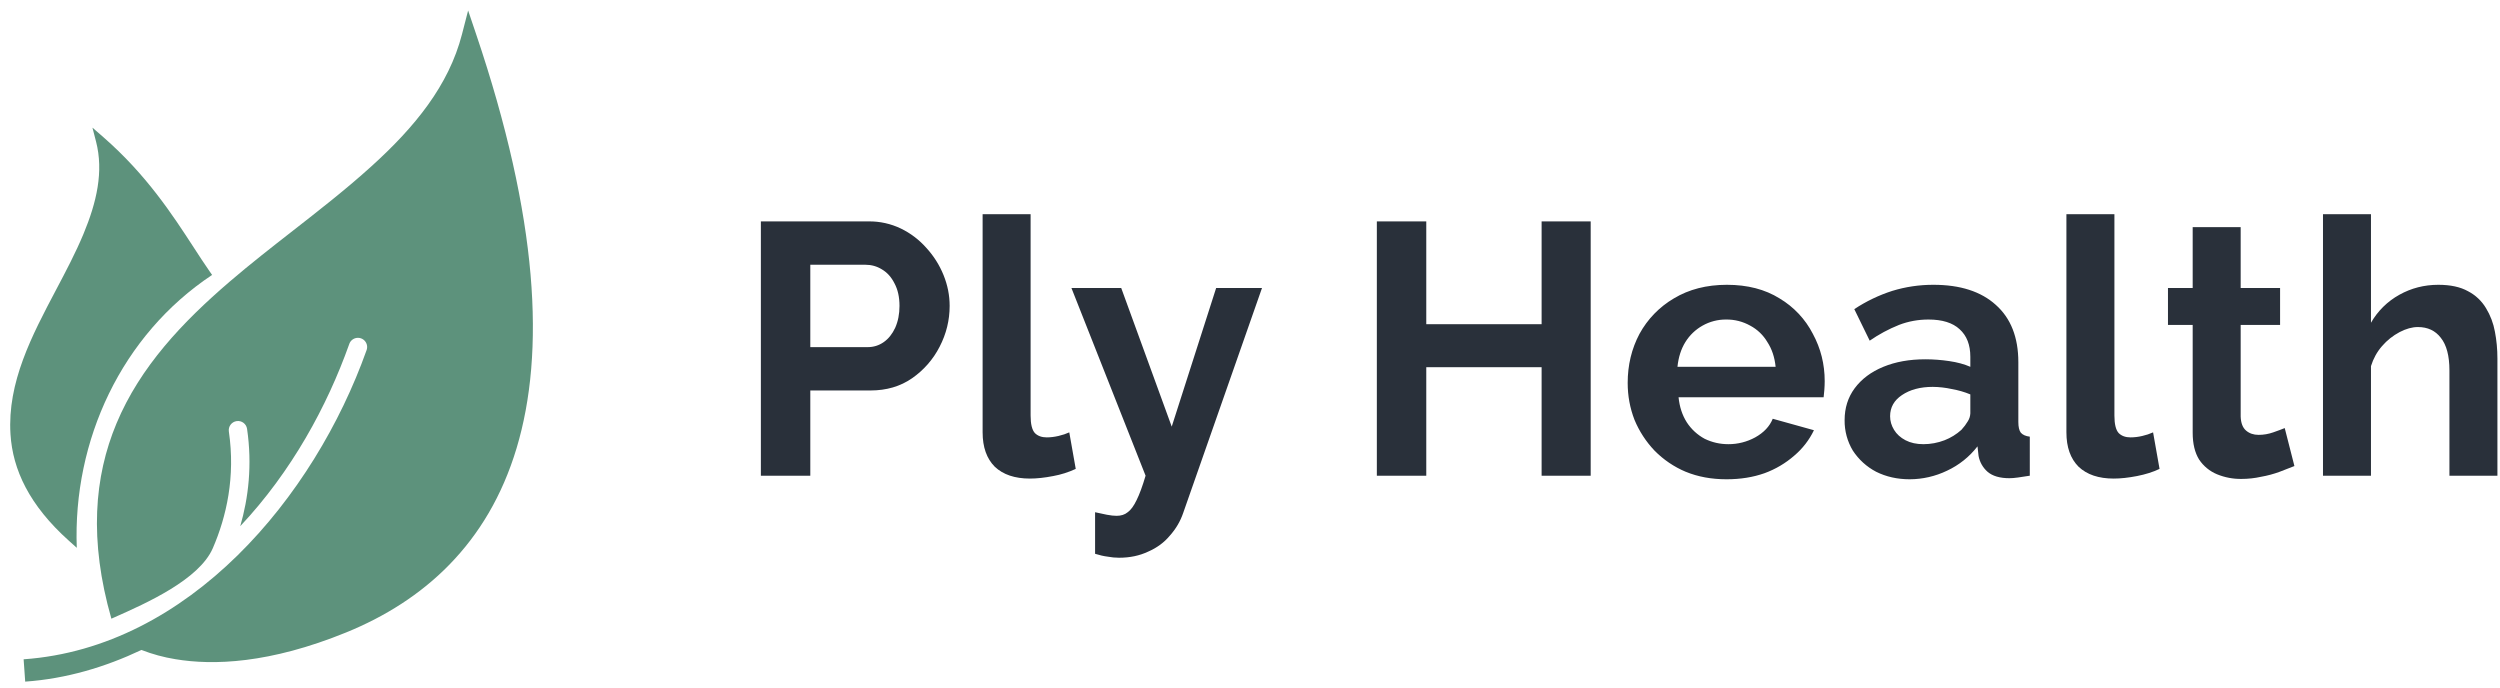 <svg xmlns="http://www.w3.org/2000/svg" xmlns:xlink="http://www.w3.org/1999/xlink" viewBox="0 0 149 41"><path d="M 27.9 0.625 L 28.37 2.017 C 32.097 13.035 32.503 21.002 30.79 26.706 C 29.072 32.433 25.234 35.818 20.63 37.694 C 16.06 39.556 12.696 39.665 10.451 39.287 C 9.76 39.175 9.083 38.991 8.43 38.737 C 6.264 39.763 3.941 40.453 1.502 40.625 L 1.408 39.294 C 11.27 38.598 18.73 29.619 21.843 20.884 C 21.917 20.698 21.883 20.486 21.755 20.332 C 21.627 20.178 21.425 20.106 21.228 20.144 C 21.031 20.183 20.871 20.326 20.811 20.517 C 19.5 24.197 17.386 28.099 14.319 31.36 C 14.809 29.669 15.039 27.712 14.725 25.56 C 14.681 25.26 14.402 25.053 14.103 25.098 C 13.803 25.142 13.596 25.42 13.64 25.72 C 14.036 28.42 13.499 30.791 12.683 32.674 C 11.869 34.551 8.704 35.957 6.84 36.784 L 6.638 36.874 C 5.3 32.186 5.614 28.418 6.944 25.234 C 8.354 21.858 10.891 19.186 13.688 16.786 C 14.912 15.736 16.183 14.745 17.454 13.753 C 19.048 12.509 20.643 11.265 22.142 9.907 C 24.715 7.578 26.746 5.101 27.533 2.047 L 27.9 0.626 Z" fill="rgb(93,146,124)"/><path d="M 6.156 8.17 L 5.509 7.607 L 5.724 8.437 C 6.185 10.223 5.764 12.048 4.975 13.945 C 4.513 15.055 3.931 16.159 3.342 17.273 C 1.902 19.999 0.43 22.787 0.625 25.879 C 0.757 27.987 1.737 30.105 4.11 32.232 L 4.576 32.65 C 4.336 26.252 7.236 19.972 12.642 16.386 L 12.486 16.163 C 12.164 15.695 11.85 15.221 11.543 14.743 C 10.282 12.803 8.725 10.411 6.156 8.171 Z" fill="rgb(93,146,124)"/><path d="M 53.695 13.622 C 53.096 13.334 52.439 13.188 51.774 13.195 L 45.348 13.195 L 45.348 28.352 L 48.294 28.352 L 48.294 23.272 L 51.881 23.272 C 52.834 23.272 53.66 23.029 54.357 22.545 C 55.052 22.064 55.616 21.419 56.001 20.667 C 56.399 19.898 56.599 19.087 56.599 18.233 C 56.599 17.607 56.478 16.995 56.236 16.397 C 55.994 15.799 55.647 15.25 55.211 14.775 C 54.787 14.294 54.272 13.902 53.695 13.622 Z M 52.671 20.389 C 52.386 20.589 52.066 20.689 51.71 20.689 L 48.294 20.689 L 48.294 15.779 L 51.582 15.779 C 51.938 15.779 52.265 15.871 52.564 16.056 C 52.877 16.241 53.126 16.518 53.311 16.888 C 53.511 17.258 53.61 17.707 53.61 18.233 C 53.61 18.717 53.525 19.151 53.354 19.535 C 53.183 19.905 52.955 20.19 52.671 20.389 Z" fill="rgb(41,48,58)"/><path d="M 59.29 27.818 C 58.806 27.334 58.564 26.651 58.564 25.768 L 58.564 12.768 L 61.424 12.768 L 61.424 24.766 C 61.424 25.278 61.51 25.626 61.68 25.812 C 61.851 25.982 62.086 26.068 62.385 26.068 C 62.612 26.068 62.847 26.039 63.089 25.982 C 63.331 25.926 63.545 25.854 63.729 25.769 L 64.114 27.946 C 63.686 28.145 63.234 28.289 62.769 28.373 C 62.257 28.473 61.794 28.523 61.382 28.523 C 60.485 28.523 59.788 28.288 59.289 27.818 Z M 65.971 30.679 C 65.736 30.631 65.501 30.581 65.267 30.529 L 65.267 33.006 C 65.537 33.091 65.787 33.148 66.014 33.176 C 66.242 33.219 66.469 33.241 66.697 33.241 C 67.337 33.241 67.914 33.12 68.427 32.878 C 68.953 32.65 69.387 32.33 69.728 31.918 C 70.084 31.518 70.348 31.07 70.518 30.572 L 75.215 17.166 L 72.482 17.166 L 69.835 25.427 L 66.825 17.166 L 63.858 17.166 L 68.277 28.352 C 68.092 28.978 67.914 29.462 67.743 29.804 C 67.573 30.159 67.394 30.401 67.209 30.53 C 67.039 30.672 66.818 30.743 66.547 30.743 C 66.391 30.743 66.199 30.722 65.971 30.679 Z" fill="rgb(41,48,58)"/><path d="M 100.469 28.117 C 101.194 28.416 102.006 28.565 102.902 28.565 C 103.728 28.565 104.482 28.445 105.165 28.203 C 105.815 27.966 106.416 27.612 106.937 27.157 C 107.431 26.74 107.831 26.223 108.111 25.641 L 105.656 24.958 C 105.471 25.413 105.122 25.783 104.61 26.068 C 104.119 26.336 103.568 26.476 103.009 26.473 C 102.511 26.473 102.041 26.367 101.6 26.153 C 101.168 25.92 100.801 25.583 100.533 25.171 C 100.262 24.744 100.099 24.246 100.042 23.677 L 108.688 23.677 C 108.702 23.563 108.716 23.421 108.73 23.25 C 108.744 23.065 108.752 22.887 108.752 22.716 C 108.752 21.706 108.517 20.766 108.047 19.898 C 107.597 19.021 106.909 18.289 106.062 17.785 C 105.194 17.244 104.148 16.974 102.924 16.974 C 101.714 16.974 100.661 17.244 99.764 17.784 C 98.902 18.29 98.193 19.02 97.714 19.898 C 97.245 20.781 97.01 21.756 97.01 22.823 C 97.01 23.591 97.145 24.324 97.416 25.022 C 97.698 25.702 98.103 26.324 98.611 26.858 C 99.141 27.397 99.772 27.825 100.469 28.118 Z M 105.336 20.389 C 105.606 20.802 105.77 21.293 105.827 21.862 L 99.977 21.862 C 100.035 21.293 100.191 20.802 100.447 20.389 C 100.699 19.98 101.052 19.642 101.472 19.407 C 101.902 19.164 102.388 19.039 102.881 19.044 C 103.381 19.037 103.874 19.163 104.311 19.407 C 104.737 19.633 105.092 19.973 105.336 20.389 Z M 109.939 25.043 C 109.939 24.317 110.138 23.683 110.537 23.143 C 110.95 22.588 111.519 22.161 112.245 21.863 C 112.971 21.563 113.803 21.414 114.742 21.414 C 115.212 21.414 115.689 21.449 116.173 21.521 C 116.657 21.591 117.076 21.706 117.432 21.862 L 117.432 21.265 C 117.432 20.553 117.219 20.005 116.792 19.621 C 116.379 19.237 115.76 19.044 114.935 19.044 C 114.323 19.044 113.739 19.151 113.184 19.364 C 112.567 19.611 111.98 19.926 111.434 20.304 L 110.516 18.425 C 111.217 17.96 111.978 17.594 112.778 17.337 C 113.573 17.093 114.401 16.971 115.233 16.974 C 116.827 16.974 118.066 17.372 118.948 18.169 C 119.845 18.966 120.293 20.105 120.293 21.585 L 120.293 25.15 C 120.293 25.449 120.343 25.662 120.442 25.79 C 120.556 25.918 120.734 25.997 120.976 26.025 L 120.976 28.352 C 120.72 28.395 120.485 28.43 120.272 28.459 C 120.072 28.487 119.902 28.501 119.759 28.501 C 119.19 28.501 118.756 28.373 118.457 28.117 C 118.179 27.872 117.991 27.541 117.923 27.177 L 117.859 26.602 C 117.38 27.224 116.757 27.722 116.045 28.053 C 115.352 28.387 114.593 28.562 113.824 28.565 C 113.084 28.565 112.416 28.416 111.818 28.117 C 111.255 27.823 110.777 27.389 110.43 26.857 C 110.101 26.31 109.931 25.682 109.939 25.043 Z M 116.899 25.619 C 117.055 25.449 117.183 25.278 117.283 25.107 C 117.373 24.966 117.424 24.804 117.432 24.637 L 117.432 23.506 C 117.075 23.359 116.703 23.252 116.322 23.186 C 115.951 23.104 115.571 23.061 115.191 23.058 C 114.451 23.058 113.839 23.221 113.355 23.548 C 112.885 23.862 112.65 24.282 112.65 24.808 C 112.65 25.093 112.729 25.363 112.885 25.619 C 113.042 25.876 113.269 26.082 113.568 26.239 C 113.867 26.395 114.223 26.473 114.636 26.473 C 115.066 26.473 115.493 26.393 115.895 26.239 C 116.264 26.095 116.605 25.885 116.899 25.619 Z" fill="rgb(41,48,58)"/><path d="M 126.275 25.812 C 126.104 25.627 126.019 25.278 126.019 24.766 L 126.019 12.768 L 123.158 12.768 L 123.158 25.768 C 123.158 26.651 123.4 27.334 123.884 27.818 C 124.382 28.288 125.079 28.523 125.976 28.523 C 126.389 28.523 126.851 28.473 127.364 28.373 C 127.876 28.273 128.324 28.131 128.709 27.946 L 128.324 25.769 C 128.118 25.861 127.904 25.933 127.684 25.982 C 127.453 26.038 127.217 26.067 126.979 26.068 C 126.681 26.068 126.446 25.982 126.275 25.812 Z M 136.747 27.776 C 136.505 27.876 136.213 27.989 135.871 28.117 C 135.511 28.25 135.139 28.35 134.761 28.416 C 134.376 28.502 133.982 28.544 133.587 28.544 C 133.089 28.55 132.596 28.456 132.135 28.267 C 131.7 28.087 131.329 27.782 131.068 27.391 C 130.812 26.979 130.684 26.445 130.684 25.791 L 130.684 19.365 L 129.211 19.365 L 129.211 17.165 L 130.684 17.165 L 130.684 13.537 L 133.544 13.537 L 133.544 17.166 L 135.893 17.166 L 135.893 19.365 L 133.544 19.365 L 133.544 24.83 C 133.559 25.214 133.665 25.491 133.865 25.662 C 134.064 25.833 134.313 25.918 134.612 25.918 C 134.911 25.918 135.202 25.868 135.487 25.768 C 135.772 25.669 135.999 25.584 136.17 25.513 Z M 145.473 20.133 C 145.815 20.56 145.986 21.208 145.986 22.076 L 145.986 28.352 L 148.846 28.352 L 148.846 21.372 C 148.846 20.816 148.796 20.282 148.697 19.77 C 148.608 19.271 148.427 18.794 148.163 18.361 C 147.907 17.934 147.538 17.587 147.096 17.358 C 146.64 17.102 146.05 16.974 145.324 16.974 C 144.484 16.974 143.709 17.173 142.997 17.571 C 142.293 17.962 141.71 18.537 141.31 19.236 L 141.31 12.768 L 138.45 12.768 L 138.45 28.352 L 141.31 28.352 L 141.31 21.82 C 141.453 21.364 141.673 20.966 141.972 20.624 C 142.266 20.284 142.621 20.002 143.018 19.792 C 143.403 19.592 143.765 19.492 144.107 19.492 C 144.691 19.492 145.146 19.706 145.473 20.133 Z M 94.805 13.195 L 94.805 28.352 L 91.88 28.352 L 91.88 21.884 L 85.006 21.884 L 85.006 28.352 L 82.06 28.352 L 82.06 13.195 L 85.006 13.195 L 85.006 19.322 L 91.88 19.322 L 91.88 13.195 Z" fill="rgb(41,48,58)"/></svg>